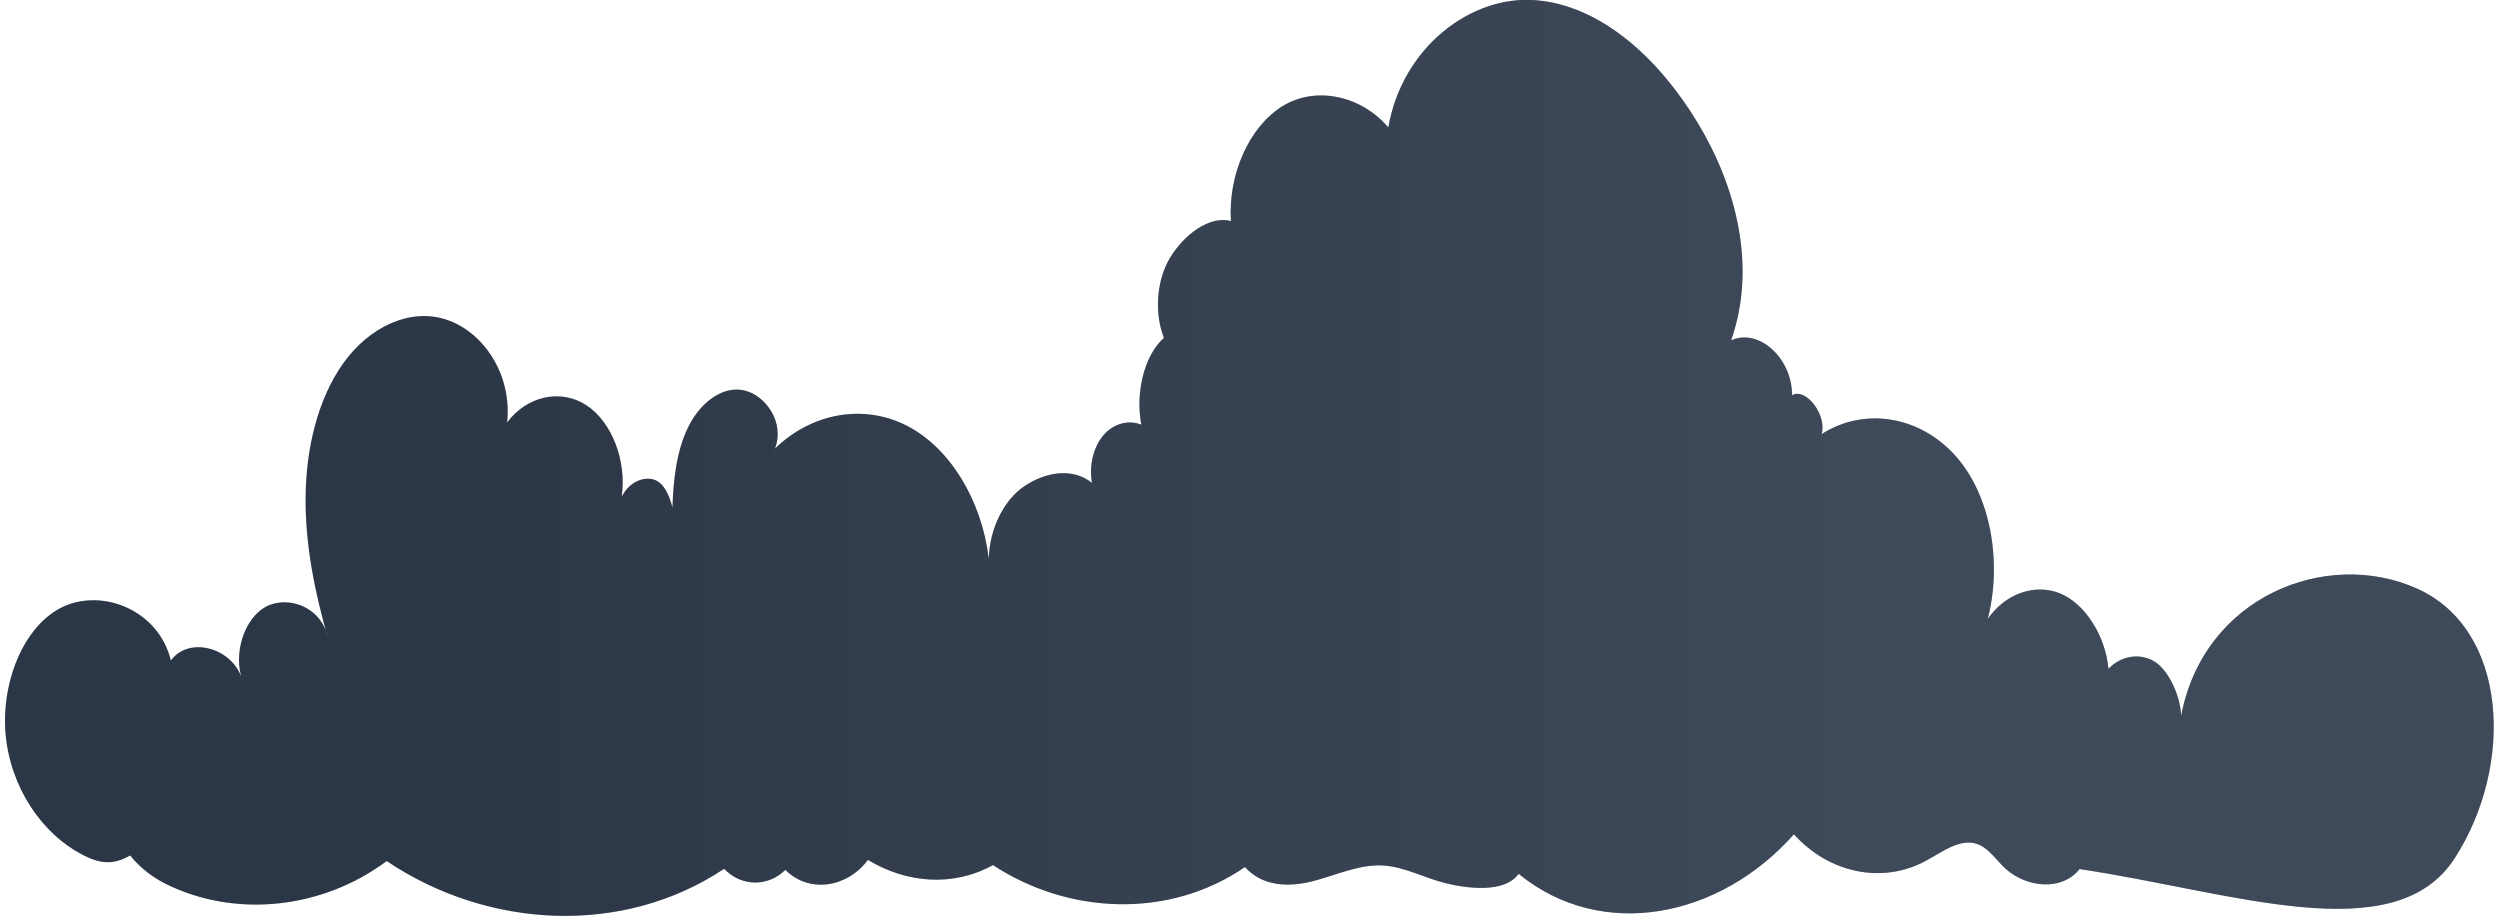 <?xml version="1.0" encoding="UTF-8"?>
<svg width="320px" height="118px" viewBox="0 0 320 118" version="1.1" xmlns="http://www.w3.org/2000/svg" xmlns:xlink="http://www.w3.org/1999/xlink">
    <!-- Generator: Sketch 44.1 (41455) - http://www.bohemiancoding.com/sketch -->
    <title>Fill 1</title>
    <desc>Created with Sketch.</desc>
    <defs>
        <linearGradient x1="82.631%" y1="65.036%" x2="25.768%" y2="65.036%" id="linearGradient-1">
            <stop stop-color="#E1E9FF" stop-opacity="0.219" offset="0%"></stop>
            <stop stop-color="#E1E9FF" stop-opacity="0.344" offset="100%"></stop>
        </linearGradient>
        <path d="M537.969,481.539 C535.708,478.477 530.459,479.807 528.973,483.562 C529.967,479.949 528.18,475.51 525.295,474.424 C522.41,473.339 518.567,474.972 517.857,478.691 C519.528,472.869 520.79,466.763 520.724,460.566 C520.657,454.368 519.157,448.037 515.876,443.459 C512.594,438.88 507.384,436.354 502.674,437.925 C497.963,439.497 494.273,444.939 494.933,451.079 C492.408,447.686 488.079,446.736 484.808,448.856 C481.534,450.977 479.594,455.992 480.269,460.586 C479.471,459 477.926,458.079 476.458,458.313 C474.989,458.548 474.232,460.172 473.767,461.96 C473.656,458.349 473.23,454.622 471.705,451.573 C470.181,448.521 467.328,446.318 464.536,446.984 C461.743,447.65 459.372,451.198 460.651,454.426 C455.93,449.823 449.269,448.669 443.752,451.499 C438.236,454.329 434.172,461.042 433.278,468.525 C433.182,464.71 431.385,461.038 428.738,459.242 C426.091,457.445 422.609,456.79 420.065,458.809 C420.473,456.653 419.901,454.242 418.623,452.734 C417.343,451.225 415.41,450.68 413.751,451.36 C414.52,447.438 413.462,442.572 410.862,440.246 C412.122,436.991 411.797,432.84 410.057,429.967 C408.316,427.092 405.078,424.566 402.284,425.288 C402.664,419.308 399.921,413.202 395.678,410.586 C391.435,407.968 385.596,409.227 382.142,413.313 C380.349,403.025 371.524,396.355 363.26,397.025 C354.994,397.693 347.603,404.352 342.551,412.698 C337.599,420.878 334.953,431.141 338.259,440.568 C334.746,438.946 330.428,442.838 330.465,447.591 C328.646,446.556 325.963,450.199 326.678,452.566 C321.263,449.103 314.248,450.197 309.651,455.223 C305.055,460.248 303.528,468.883 305.406,476.217 C303.179,473 299.419,471.661 296.203,472.937 C292.989,474.215 290.35,478.347 289.956,482.603 C288.372,480.955 286.049,480.556 284.177,481.609 C282.307,482.662 280.759,486.016 280.653,488.615 C277.771,473.36 262.082,467.132 250.451,472.343 C238.821,477.553 237.949,494.943 245.647,506.862 C253.345,518.781 274.214,511.132 293.653,508.243 C295.956,511.11 300.425,510.592 303.068,508.248 C304.216,507.229 305.148,505.758 306.462,505.152 C308.745,504.102 311.124,505.994 313.357,507.199 C318.879,510.18 325.694,508.803 330.219,503.793 C339.705,514.484 354.785,517.557 365.454,508.853 C367.279,511.4 372.22,510.7 374.878,510.03 C377.537,509.361 380.09,507.947 382.797,507.785 C385.845,507.604 388.79,509.019 391.78,509.787 C394.769,510.556 398.195,510.538 400.488,507.98 C410.127,514.619 422.998,514.113 432.743,507.733 C437.804,510.536 443.762,510.082 448.748,507.069 C451.397,510.633 456.293,511.382 459.318,508.344 C461.542,510.558 464.979,510.497 467.151,508.205 C480.123,516.849 497.397,515.917 510.346,507.213 C518.596,513.377 529.771,514.556 538.676,510.111 C540.284,509.308 541.938,508.064 543.178,506.498 C544.631,507.325 546.172,507.766 548.309,506.862 C553.514,504.659 557.929,499.055 558.979,492.201 C560.029,485.348 557.24,477.598 552.188,474.876 C547.136,472.154 539.604,474.876 537.969,481.539 Z" id="path-2"></path>
    </defs>
    <g id="Page-1" stroke="none" stroke-width="1" fill="none" fill-rule="evenodd">
        <g id="clouds" transform="translate(-240, -397)">
            <g id="Fill-1" transform="translate(399.921, 455.607) scale(-1, 1) translate(-399.921, -455.607) ">
                <use fill="#0B1625" xlink:href="#path-2"></use>
                <use fill-opacity="0.7" fill="url(#linearGradient-1)" xlink:href="#path-2"></use>
            </g>
        </g>
    </g>
</svg>